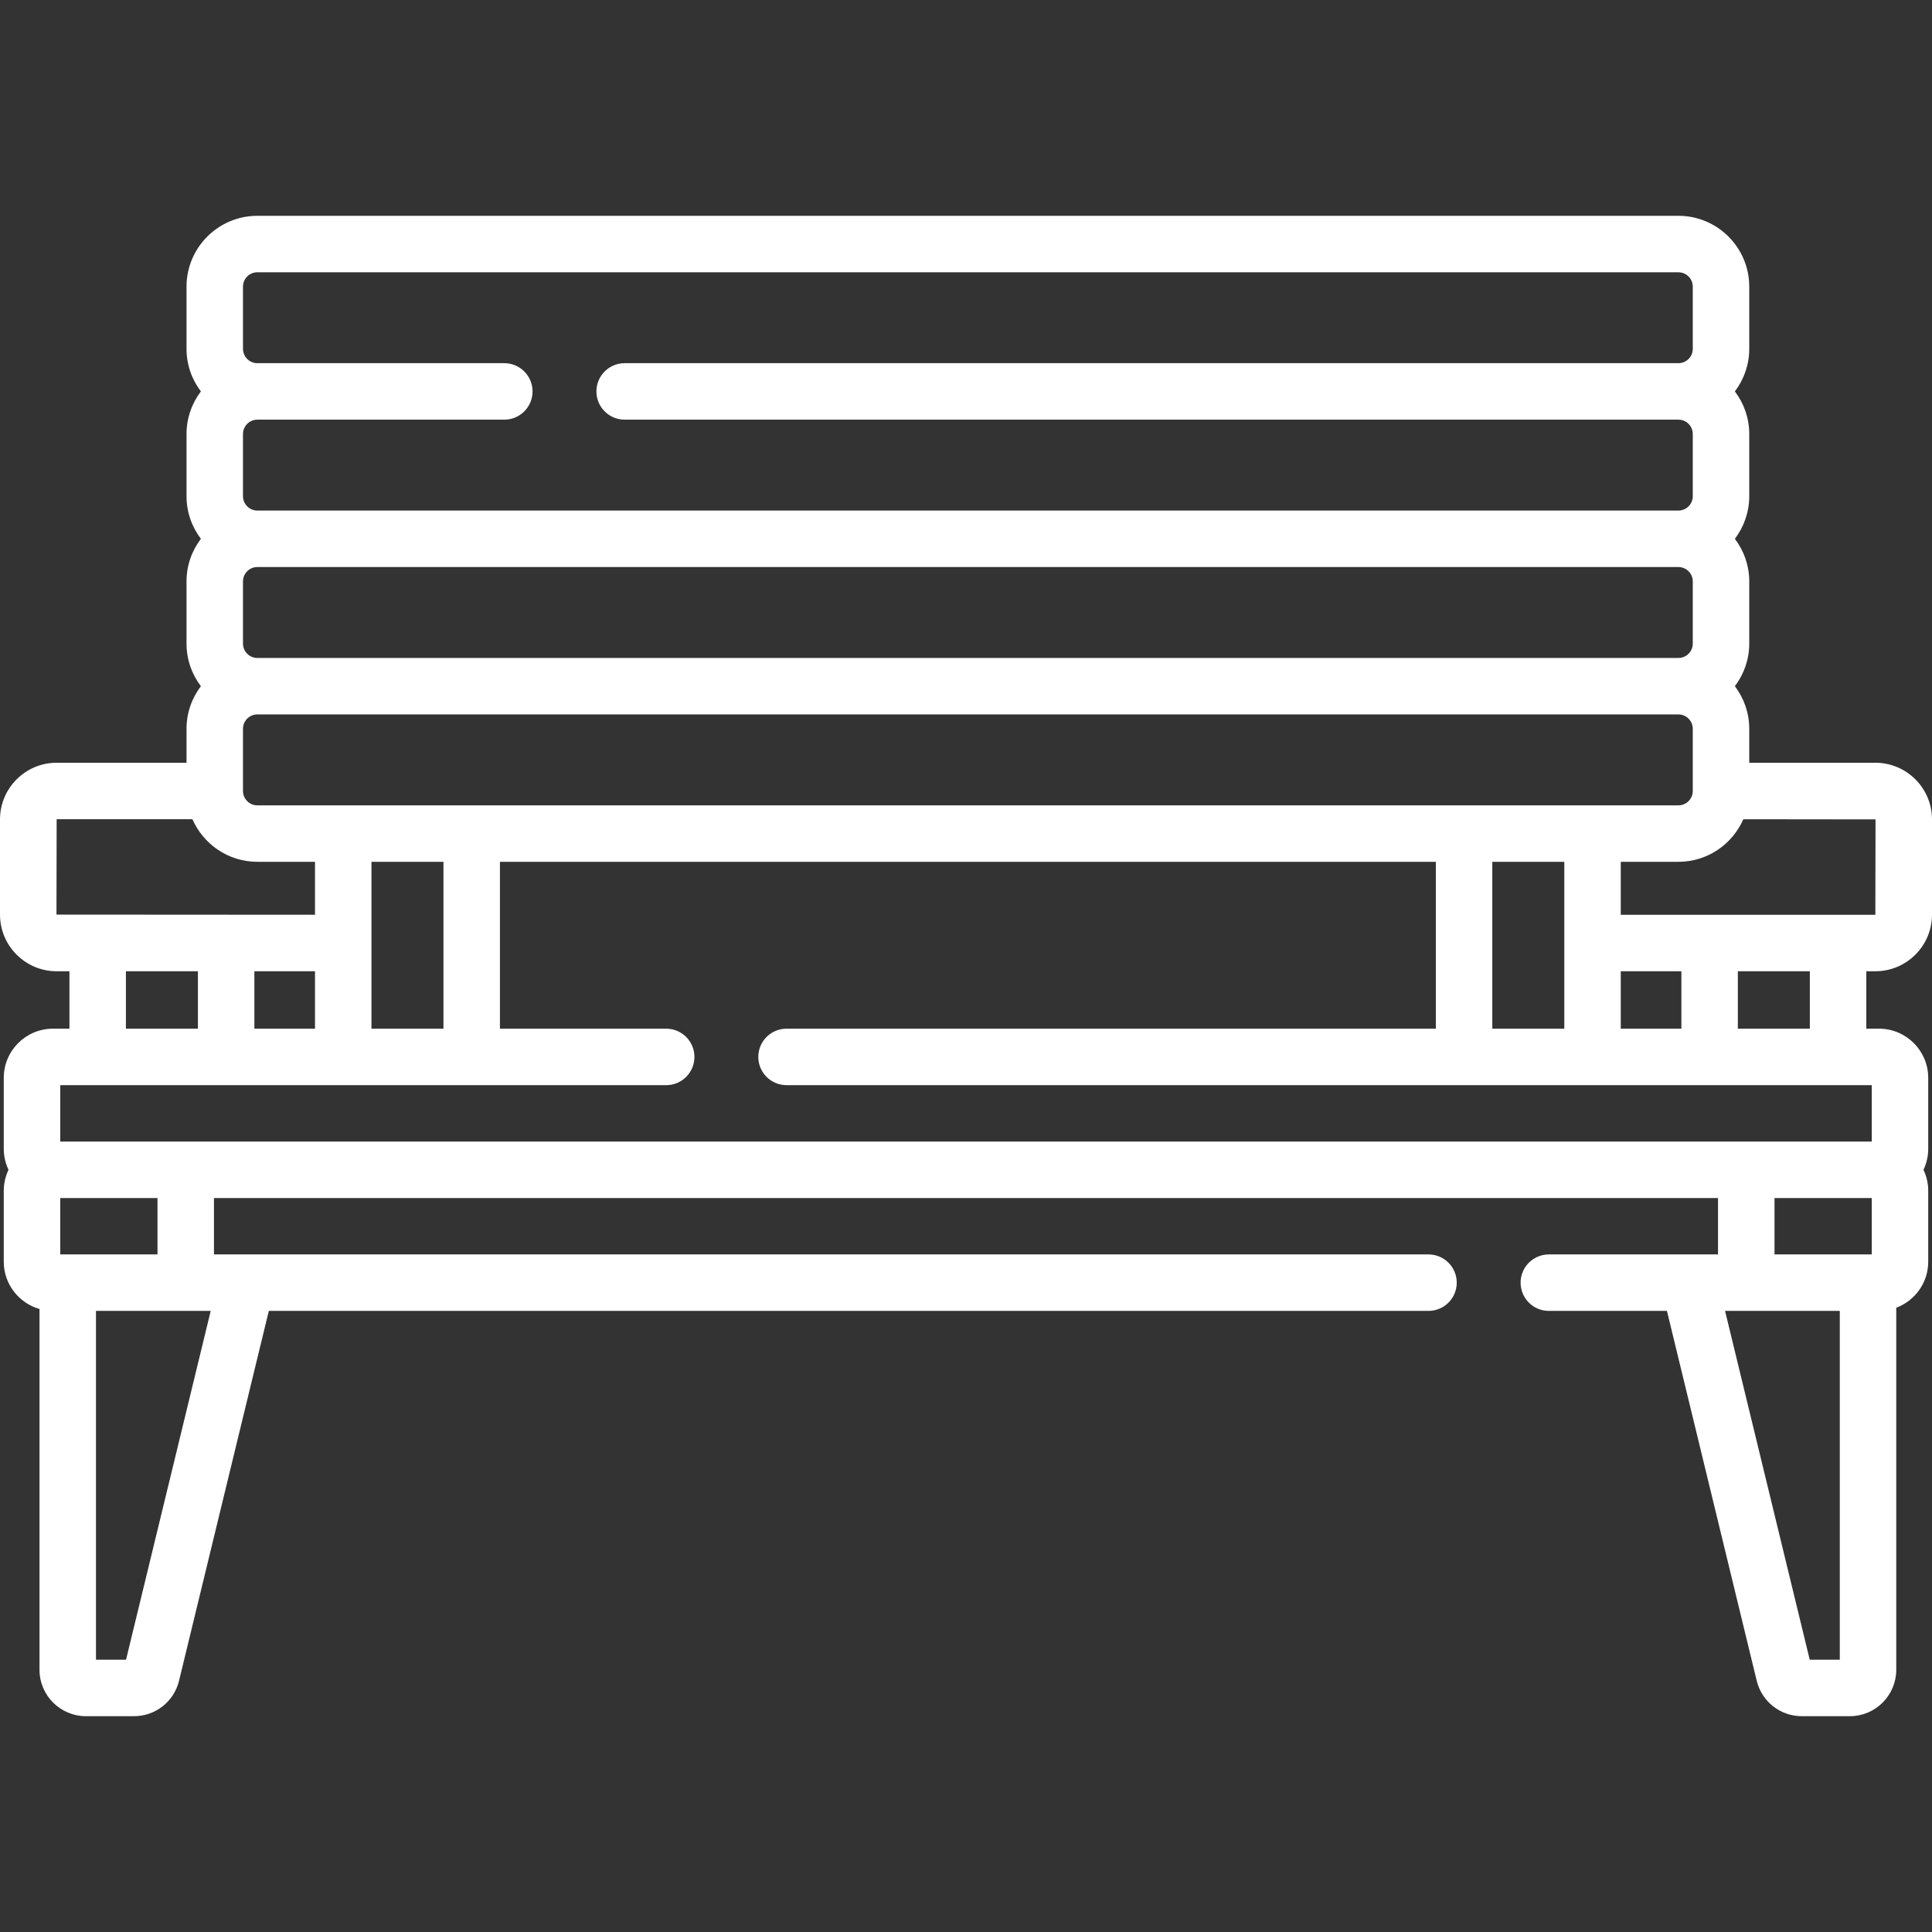 <!-- icon666.com - MILLIONS vector ICONS FREE --><svg id="Capa_1" enable-background="new 0 0 513.178 513.178" viewBox="0 0 513.178 513.178" xmlns="http://www.w3.org/2000/svg"><rect x="0" y="0" width="513.178" height="513.178" fill="#333333" stroke="none"/><path d="m498.129 257.986c8.298 0 15.049-6.75 15.049-15.048v-25.289c0-8.298-6.751-15.049-15.049-15.049h-33.494v-9.02c0-4.25-1.433-8.161-3.818-11.314 2.385-3.153 3.818-7.065 3.818-11.314v-16.52c0-4.249-1.433-8.161-3.818-11.314 2.385-3.153 3.818-7.064 3.818-11.314v-16.521c0-4.249-1.433-8.161-3.818-11.314 2.385-3.153 3.818-7.064 3.818-11.314v-16.519c0-10.374-8.44-18.813-18.814-18.813h-377.464c-10.374 0-18.814 8.439-18.814 18.813v16.521c0 4.249 1.433 8.161 3.818 11.314-2.385 3.153-3.818 7.065-3.818 11.314v16.521c0 4.249 1.433 8.161 3.818 11.314-2.385 3.153-3.818 7.065-3.818 11.314v16.52c0 4.25 1.433 8.161 3.818 11.314-2.385 3.153-3.818 7.065-3.818 11.314v9.02h-34.494c-8.298-.001-15.049 6.75-15.049 15.047v25.289c0 8.298 6.751 15.048 15.049 15.048h3.397v15.252h-4.384c-7.203 0-13.062 5.86-13.062 13.063v18.856c0 1.991.461 3.872 1.261 5.563-.8 1.69-1.261 3.571-1.261 5.562v18.856c0 5.964 4.022 10.996 9.493 12.554v95.835c0 6.797 5.53 12.327 12.327 12.327h12.759c5.707 0 10.633-3.874 11.979-9.419l23.847-98.235h308.035c4.143 0 7.5-3.357 7.5-7.5s-3.357-7.5-7.5-7.5h-322.605v-14.98h399.508v14.981h-44.939c-4.143 0-7.5 3.357-7.5 7.5s3.357 7.5 7.5 7.5h31.37l23.847 98.234c1.346 5.546 6.271 9.42 11.979 9.42h12.759c6.797 0 12.327-5.53 12.327-12.327v-96.168c4.953-1.858 8.493-6.628 8.493-12.222v-18.856c0-1.991-.461-3.872-1.261-5.563.8-1.69 1.261-3.571 1.261-5.563v-18.856c0-7.203-5.859-13.063-13.063-13.063h-3.384v-15.252h2.397zm.049-40.337-.049 25.337h-67.621v-14.071h15.313c7.705 0 14.336-4.661 17.241-11.307zm-67.67 55.589v-15.252h16.101v15.252zm-34.122 0v-44.323h19.122v44.323zm-297.716 0v-44.323h19.122v44.323zm-31.101 0v-15.252h16.101v15.252zm.788-59.323c-2.104 0-3.814-1.711-3.814-3.814v-16.52c0-2.104 1.711-3.814 3.814-3.814h377.463c2.104 0 3.814 1.711 3.814 3.814v16.52c0 2.104-1.711 3.814-3.814 3.814zm-3.814-42.963v-16.52c0-2.104 1.711-3.814 3.814-3.814h377.463c2.104 0 3.814 1.711 3.814 3.814v16.52c0 2.104-1.711 3.814-3.814 3.814h-377.463c-2.103.001-3.814-1.71-3.814-3.814zm0-94.816c0-2.103 1.711-3.813 3.814-3.813h377.463c2.104 0 3.814 1.711 3.814 3.813v16.521c0 2.103-1.711 3.813-3.814 3.813h-236.902-42.999c-4.143 0-7.5 3.357-7.5 7.5s3.357 7.5 7.5 7.5h42.999 236.902c2.104 0 3.814 1.711 3.814 3.814v16.521c0 2.103-1.711 3.813-3.814 3.813h-377.463c-2.104 0-3.814-1.711-3.814-3.813v-16.521c0-2.104 1.711-3.814 3.814-3.814h25.326 40.273c4.143 0 7.5-3.357 7.5-7.5s-3.357-7.5-7.5-7.5h-40.272-25.327c-2.104 0-3.814-1.711-3.814-3.813zm-49.543 166.802.049-25.338h36.064c2.904 6.65 9.537 11.314 17.245 11.314h15.312v14.067zm18.446 15.048h19.123v15.252h-19.123zm.031 182.869h-7.983v-92.654h30.476zm8.358-107.654h-23.823c-.006 0-.013-.001-.019-.001s-.013.001-.019.001h-1.974v-14.981h25.835zm429.508-14.981h25.835v14.981h-.974c-.007 0-.013-.001-.019-.001s-.013.001-.019.001h-24.823zm9.358 122.635-22.493-92.654h30.476v92.654zm16.477-137.635h-481.178v-14.981h160.956c4.143 0 7.5-3.357 7.5-7.5s-3.357-7.5-7.5-7.5h-44.164v-44.323h248.594v44.323h-172.468c-4.143 0-7.5 3.357-7.5 7.5s3.357 7.5 7.5 7.5h288.26zm-16.447-29.982h-19.123v-15.252h19.123z" fill="#000000" style="fill: rgb(255, 255, 255);"></path></svg>